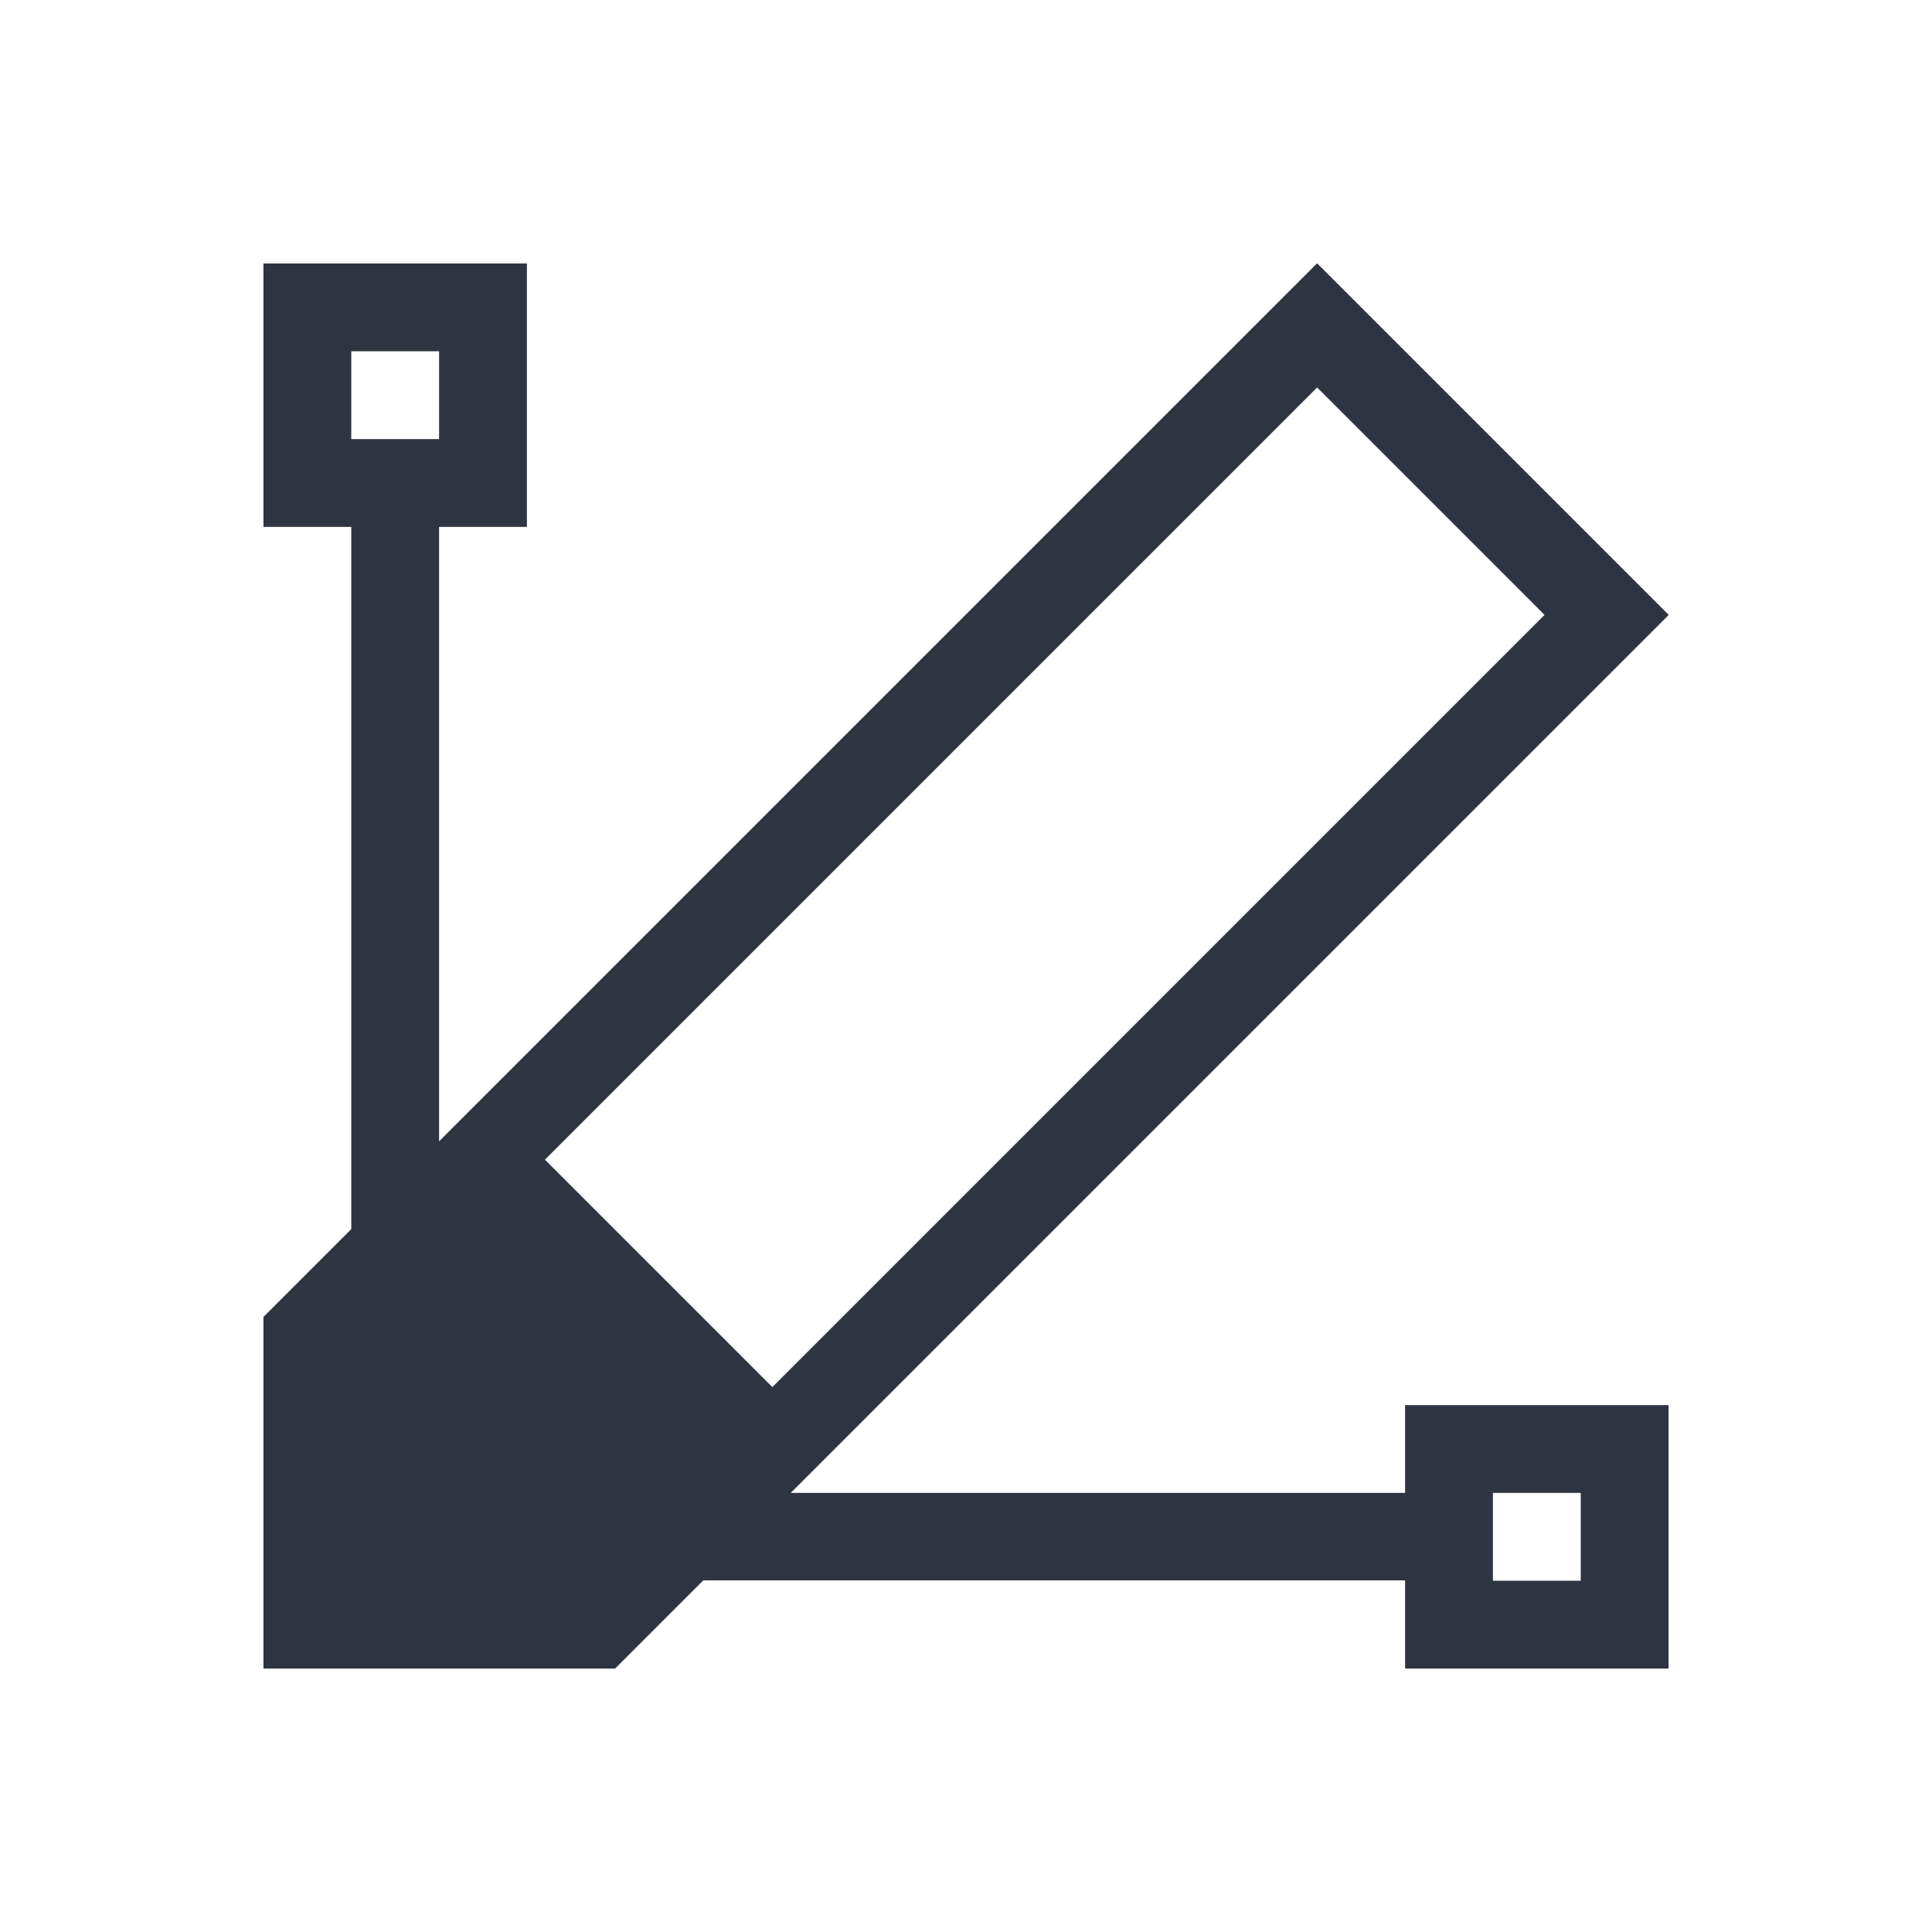 <svg viewBox="0 0 22 22" xmlns="http://www.w3.org/2000/svg">
 <defs>
  <style id="current-color-scheme" type="text/css">
   .ColorScheme-Text { color:#2e3440; } .ColorScheme-Highlight { color:#88c0d0; } .ColorScheme-NeutralText { color:#d08770; } .ColorScheme-PositiveText { color:#a3be8c; } .ColorScheme-NegativeText { color:#bf616a; }
  </style>
 </defs>
 <path class="ColorScheme-Text" d="m3 3v3h1v7.996l-0.996 0.996h-0.004v4.008h4.008v-0.004l1-1h7.992v1.004h3v-3h-3v1h-6.996l9.996-9.996-0.002-0.002 0.002-0.002-4-4-0.002 0.002-0.002-0.002-9.996 9.996v-6.996h1v-3h-3m1 1h1v1h-1v-1m10.998 0.412 2.59 2.59-8.793 8.793-2.59-2.59 8.793-8.793m2.002 12.588h1v1h-1v-1" fill="currentColor"/>
</svg>
